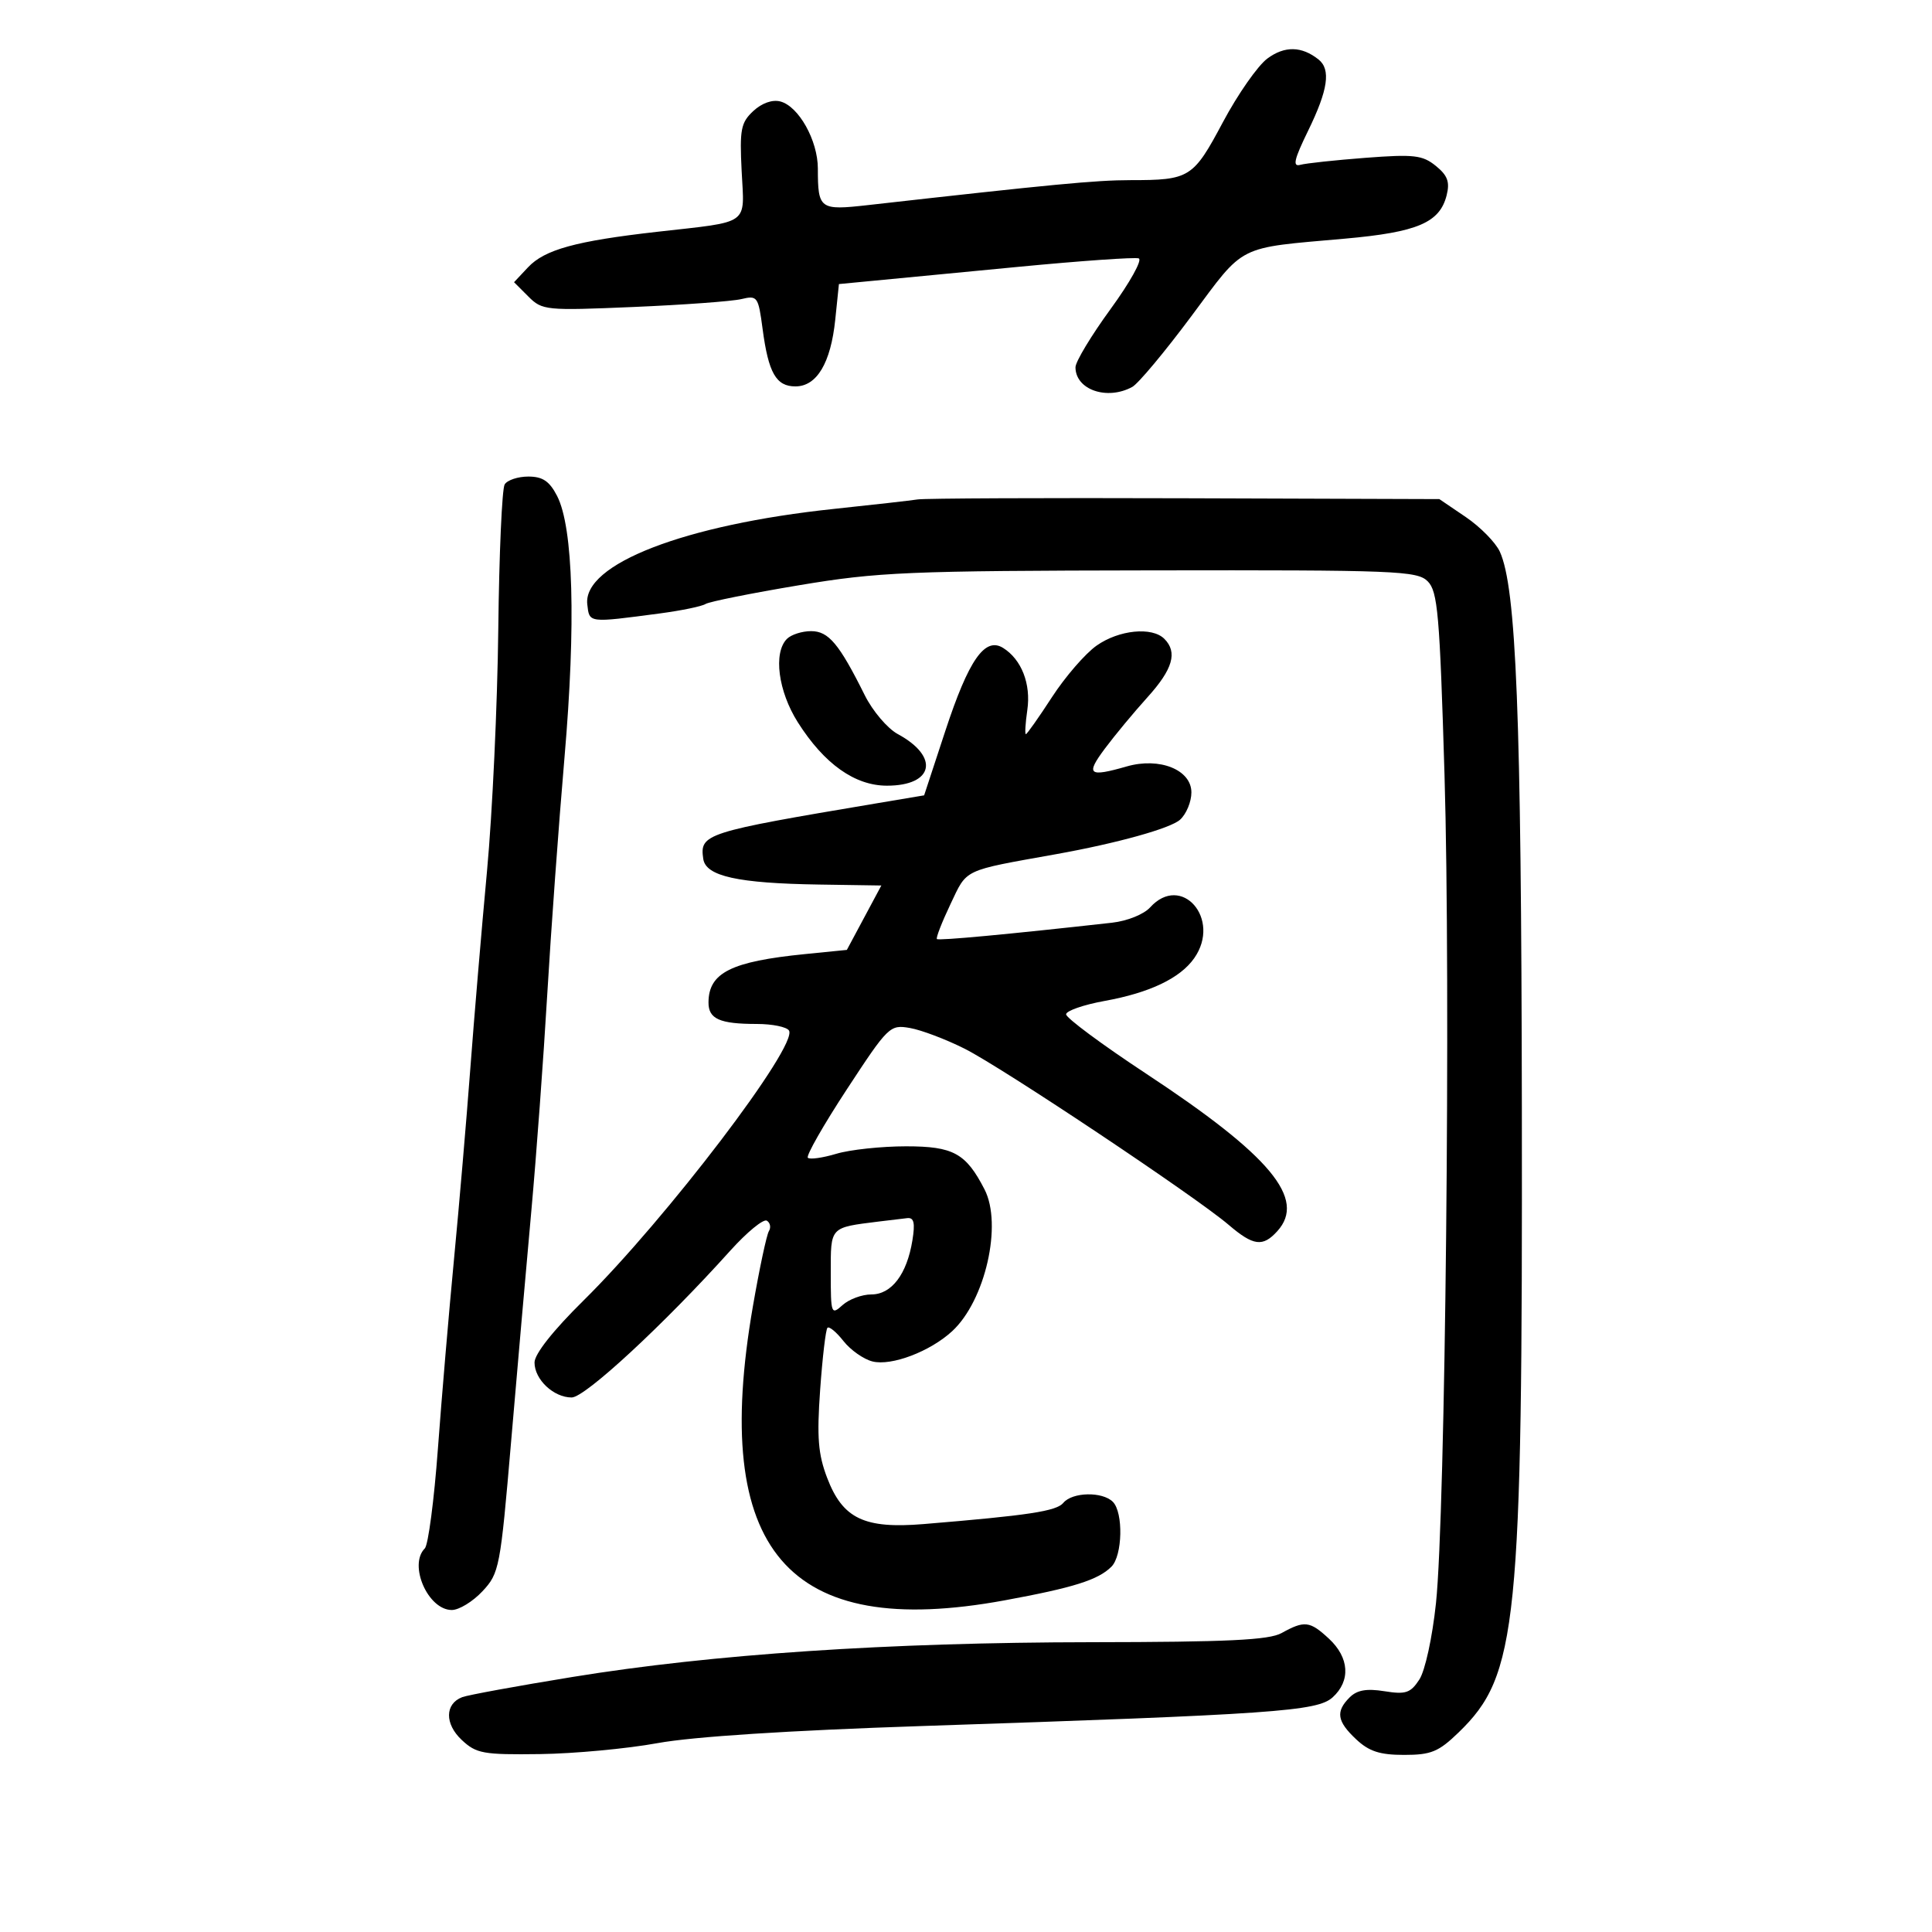 <svg xmlns="http://www.w3.org/2000/svg" width="300" height="300" viewBox="0 0 300 300" version="1.1">
	<path d="M 196.792 9.093 C 195.302 10.200, 192.196 14.648, 189.890 18.976 C 185.269 27.649, 184.750 27.973, 175.500 27.972 C 170.228 27.972, 163.250 28.636, 134.781 31.847 C 127.278 32.694, 127.003 32.492, 126.996 26.168 C 126.992 21.812, 124.020 16.500, 121.171 15.755 C 119.926 15.429, 118.296 16.007, 116.966 17.246 C 115.041 19.040, 114.837 20.097, 115.164 26.585 C 115.594 35.090, 116.638 34.342, 102.035 35.996 C 89.408 37.426, 84.579 38.754, 81.992 41.508 L 79.820 43.820 82.043 46.043 C 84.194 48.194, 84.728 48.247, 98.383 47.667 C 106.148 47.337, 113.674 46.787, 115.109 46.444 C 117.613 45.846, 117.747 46.034, 118.417 51.083 C 119.323 57.912, 120.516 60, 123.512 60 C 126.836 60, 129.003 56.369, 129.698 49.633 L 130.268 44.110 135.384 43.619 C 138.198 43.349, 148.427 42.366, 158.115 41.436 C 167.803 40.505, 176.220 39.914, 176.820 40.122 C 177.420 40.330, 175.455 43.866, 172.455 47.980 C 169.455 52.094, 167 56.166, 167 57.030 C 167 60.519, 171.899 62.215, 175.816 60.083 C 176.742 59.579, 180.875 54.630, 185 49.087 C 193.393 37.807, 191.888 38.567, 208.818 37.060 C 220.104 36.055, 223.565 34.580, 224.635 30.319 C 225.154 28.249, 224.783 27.242, 222.950 25.758 C 220.884 24.085, 219.559 23.933, 212.049 24.505 C 207.347 24.864, 202.786 25.353, 201.913 25.594 C 200.674 25.935, 200.942 24.770, 203.141 20.266 C 206.215 13.969, 206.679 10.788, 204.750 9.245 C 202.135 7.152, 199.472 7.102, 196.792 9.093 M 78.365 75.218 C 77.951 75.889, 77.505 86.010, 77.373 97.710 C 77.242 109.410, 76.455 126.299, 75.624 135.242 C 74.792 144.184, 73.623 158.025, 73.025 166 C 72.426 173.975, 71.290 187.250, 70.500 195.500 C 69.709 203.750, 68.582 217.019, 67.995 224.986 C 67.408 232.954, 66.494 239.906, 65.964 240.436 C 63.396 243.004, 66.462 250, 70.155 250 C 71.279 250, 73.420 248.692, 74.914 247.092 C 77.536 244.285, 77.690 243.483, 79.366 223.842 C 80.320 212.654, 81.735 196.525, 82.508 188 C 83.282 179.475, 84.390 164.400, 84.971 154.500 C 85.552 144.600, 86.759 127.999, 87.655 117.610 C 89.447 96.818, 89.023 81.878, 86.501 77.002 C 85.315 74.707, 84.262 74, 82.033 74 C 80.430 74, 78.779 74.548, 78.365 75.218 M 142.500 77.551 C 141.400 77.722, 135.550 78.384, 129.500 79.022 C 106.314 81.468, 90.470 87.599, 91.193 93.845 C 91.530 96.763, 91.280 96.732, 102.500 95.248 C 105.800 94.811, 108.974 94.155, 109.554 93.789 C 110.133 93.424, 116.658 92.114, 124.054 90.880 C 136.407 88.818, 140.850 88.630, 178.713 88.568 C 216.803 88.505, 220.059 88.634, 221.690 90.264 C 223.251 91.822, 223.554 95.310, 224.302 120.264 C 225.284 153.058, 224.439 235.154, 222.977 248.944 C 222.411 254.284, 221.288 259.438, 220.391 260.806 C 219.024 262.893, 218.282 263.141, 214.975 262.612 C 212.193 262.167, 210.713 262.430, 209.572 263.571 C 207.370 265.773, 207.603 267.279, 210.581 270.076 C 212.581 271.955, 214.254 272.500, 218.025 272.500 C 222.228 272.500, 223.380 272.025, 226.505 269 C 235.657 260.142, 236.424 252.556, 236.313 172 C 236.229 110.960, 235.449 91.274, 232.895 85.668 C 232.245 84.243, 229.866 81.822, 227.607 80.288 L 223.500 77.500 184 77.370 C 162.275 77.298, 143.600 77.380, 142.500 77.551 M 122.200 99.200 C 120.048 101.352, 120.830 107.340, 123.895 112.173 C 127.983 118.619, 132.740 122, 137.722 122 C 144.990 122, 145.935 117.520, 139.411 113.989 C 137.810 113.122, 135.502 110.407, 134.281 107.956 C 130.303 99.965, 128.663 98.006, 125.950 98.003 C 124.547 98.001, 122.860 98.540, 122.200 99.200 M 170.278 100.250 C 168.522 101.487, 165.404 105.088, 163.351 108.250 C 161.297 111.412, 159.473 114, 159.297 114 C 159.121 114, 159.222 112.313, 159.521 110.250 C 160.109 106.207, 158.624 102.398, 155.764 100.612 C 152.934 98.845, 150.420 102.455, 146.788 113.500 L 143.500 123.500 136 124.760 C 109.411 129.230, 108.634 129.479, 109.202 133.372 C 109.593 136.059, 114.562 137.160, 127.177 137.352 L 136.854 137.500 134.177 142.500 L 131.500 147.500 125 148.151 C 113.531 149.298, 110.048 151.040, 110.015 155.643 C 109.997 158.221, 111.738 159, 117.523 159 C 119.920 159, 122.166 159.460, 122.514 160.022 C 123.951 162.348, 103.466 189.257, 90.576 201.975 C 85.874 206.614, 83 210.254, 83 211.570 C 83 214.208, 85.966 217, 88.769 217 C 90.841 217, 103.035 205.715, 113.375 194.228 C 115.985 191.329, 118.551 189.222, 119.077 189.547 C 119.602 189.872, 119.744 190.605, 119.392 191.175 C 119.040 191.745, 117.921 197.001, 116.907 202.856 C 110.334 240.793, 122.237 254.699, 155.980 248.504 C 166.695 246.536, 170.528 245.329, 172.585 243.272 C 174.310 241.547, 174.453 234.853, 172.800 233.200 C 171.180 231.580, 166.511 231.679, 165.113 233.364 C 164.041 234.656, 159.753 235.307, 143.432 236.656 C 134.200 237.418, 130.861 235.822, 128.443 229.491 C 127.035 225.802, 126.828 223.205, 127.353 215.802 C 127.710 210.776, 128.220 206.446, 128.487 206.180 C 128.754 205.913, 129.871 206.838, 130.970 208.235 C 132.069 209.632, 134.097 211.058, 135.476 211.405 C 138.424 212.144, 144.438 209.860, 147.857 206.702 C 152.993 201.958, 155.686 190.142, 152.875 184.684 C 149.982 179.068, 148.036 178, 140.692 178 C 136.864 178, 131.989 178.522, 129.860 179.160 C 127.730 179.798, 125.741 180.075, 125.441 179.775 C 125.141 179.474, 127.867 174.693, 131.499 169.150 C 137.936 159.325, 138.184 159.085, 141.302 159.629 C 143.061 159.936, 146.881 161.382, 149.791 162.844 C 155.649 165.785, 185.616 185.779, 190.785 190.194 C 194.629 193.477, 196.087 193.666, 198.345 191.171 C 202.878 186.162, 197.290 179.451, 178 166.738 C 171.125 162.207, 165.520 158.050, 165.544 157.500 C 165.567 156.950, 168.267 156.015, 171.544 155.421 C 178.523 154.157, 183.260 151.894, 185.439 148.783 C 189.696 142.706, 183.452 135.528, 178.586 140.905 C 177.616 141.976, 175.033 143.014, 172.681 143.277 C 156.565 145.077, 145.753 146.086, 145.482 145.815 C 145.307 145.640, 146.258 143.196, 147.595 140.383 C 150.224 134.850, 149.360 135.258, 164 132.634 C 173.478 130.934, 181.746 128.634, 183.242 127.281 C 184.209 126.406, 185 124.500, 185 123.046 C 185 119.532, 180.064 117.548, 174.964 119.010 C 169.043 120.709, 168.539 120.300, 171.559 116.250 C 173.097 114.188, 176.075 110.598, 178.178 108.272 C 182.121 103.910, 182.881 101.281, 180.800 99.200 C 178.891 97.291, 173.750 97.804, 170.278 100.250 M 136.500 189.674 C 128.808 190.634, 129 190.429, 129 197.674 C 129 204.039, 129.075 204.243, 130.829 202.655 C 131.835 201.745, 133.849 201, 135.306 201 C 138.442 201, 140.824 197.862, 141.677 192.606 C 142.118 189.888, 141.922 189.037, 140.881 189.150 C 140.121 189.232, 138.150 189.468, 136.500 189.674 M 199 253.583 C 197.045 254.668, 190.612 254.977, 169.500 255 C 137.861 255.035, 110.659 256.856, 88.923 260.394 C 80.355 261.789, 72.637 263.202, 71.771 263.534 C 69.069 264.571, 69.035 267.685, 71.700 270.181 C 73.961 272.298, 75.019 272.489, 83.838 272.374 C 89.152 272.304, 97.370 271.539, 102.100 270.673 C 107.570 269.671, 122.489 268.706, 143.100 268.020 C 197.815 266.199, 204.536 265.730, 206.922 263.571 C 209.756 261.006, 209.531 257.397, 206.354 254.452 C 203.386 251.701, 202.566 251.605, 199 253.583" stroke="none" fill="black" fill-rule="evenodd"/>
</svg>